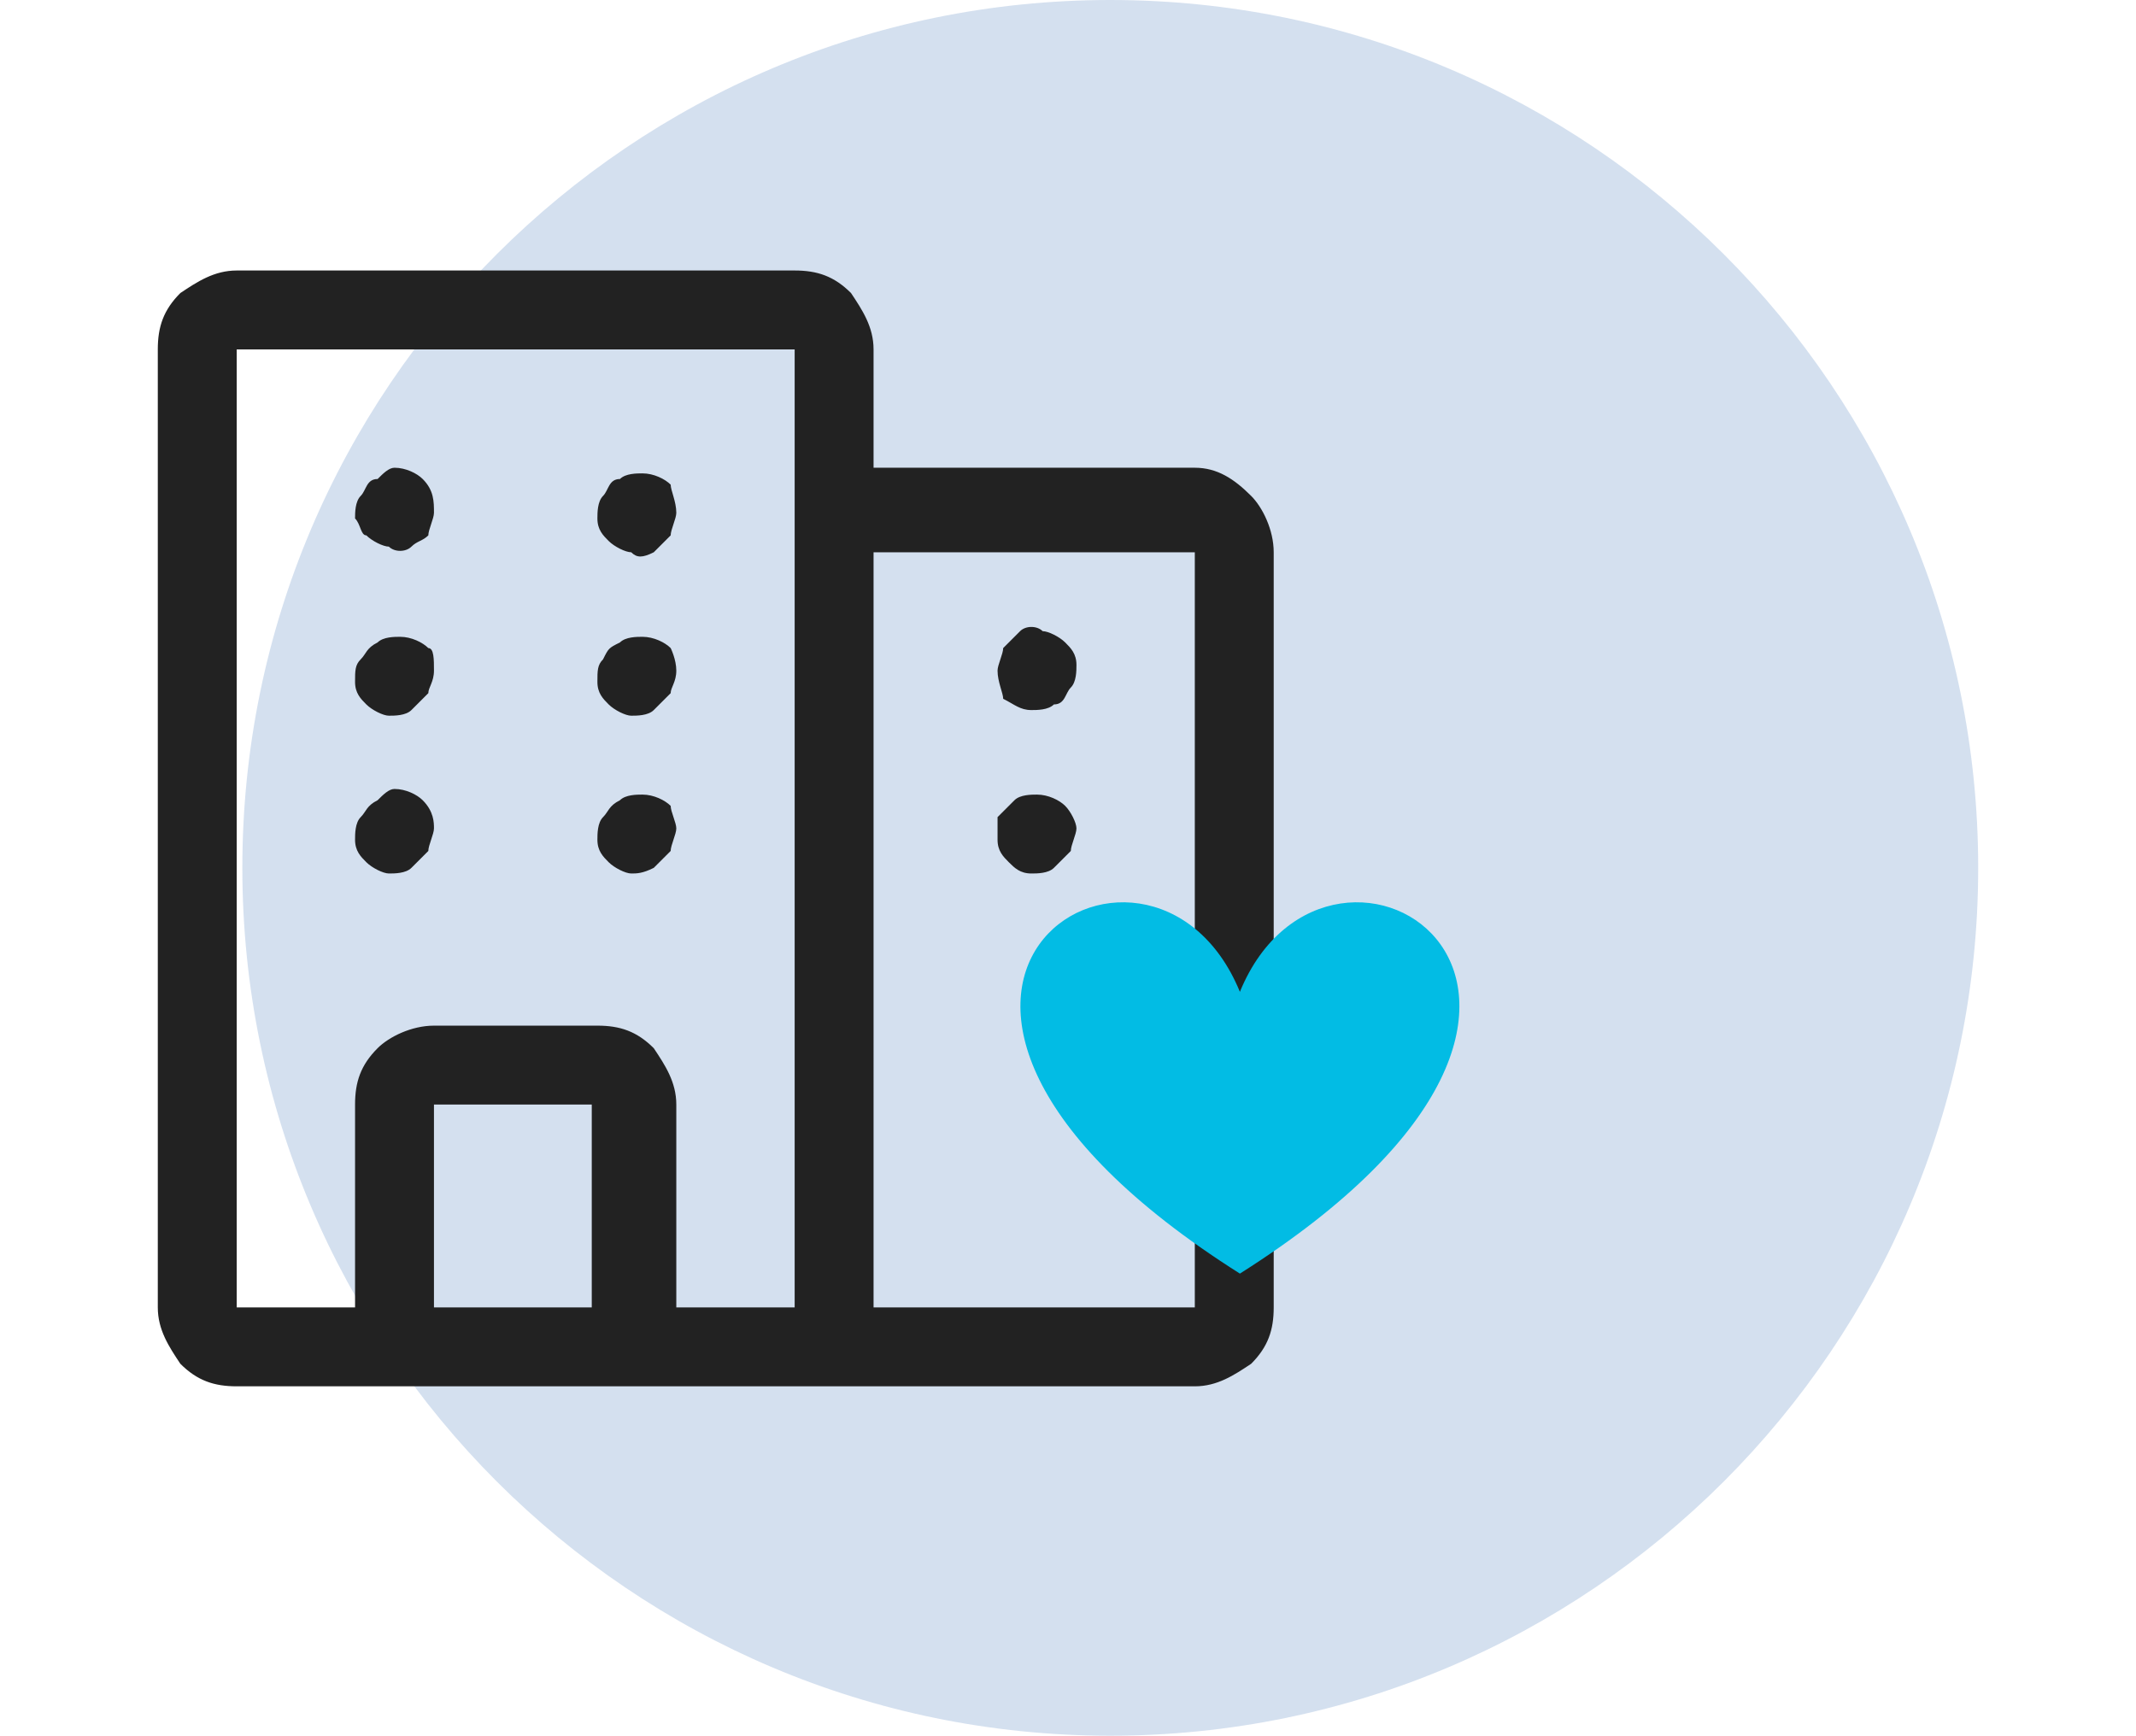 <?xml version="1.0" encoding="utf-8"?>
<!-- Generator: Adobe Illustrator 26.2.1, SVG Export Plug-In . SVG Version: 6.00 Build 0)  -->
<svg version="1.1" id="Layer_1" xmlns="http://www.w3.org/2000/svg" xmlns:xlink="http://www.w3.org/1999/xlink" x="0px" y="0px"
	 viewBox="0 0 37.9 30.8" style="enable-background:new 0 0 37.9 30.8;" xml:space="preserve">
<style type="text/css">
	.st0{display:none;}
	.st1{display:inline;}
	.st2{opacity:0.2;fill-rule:evenodd;clip-rule:evenodd;fill:#2865B0;enable-background:new    ;}
	.st3{fill-rule:evenodd;clip-rule:evenodd;fill:#222222;}
	.st4{fill-rule:evenodd;clip-rule:evenodd;fill:#02BCE4;}
</style>
<g class="st0">
	<g class="st1">
		<path class="st2" d="M21.3,30.8C12.9,30.8,6,23.9,6,15.4S12.9,0,21.3,0s15.3,6.9,15.3,15.4S29.7,30.8,21.3,30.8"/>
		<path class="st3" d="M15.7,23.6c0.6-0.9,1.1-1.9,1.4-3h2.5C18.6,22,17.3,23,15.7,23.6 M4.8,20.7h2.5c0.3,1.1,0.8,2.1,1.4,3
			C7.2,23,5.8,22,4.8,20.7 M8.8,6.1C8.1,7,7.6,8,7.3,9.1H4.8C5.8,7.7,7.2,6.7,8.8,6.1 M19.7,9.1h-2.5c-0.3-1.1-0.8-2.1-1.4-3
			C17.3,6.7,18.6,7.7,19.7,9.1 M18,14.2c0-1.2-0.2-2.5-0.5-3.6h3c0.6,1.1,0.9,2.4,1,3.6H18z M18,15.6h3.6c-0.1,1.3-0.4,2.5-1,3.6h-3
			C17.8,18,18,16.8,18,15.6 M12.9,19.2v-3.6h3.6c0,1.2-0.2,2.5-0.5,3.6H12.9z M12.9,24.2v-3.5h2.7C14.9,22.5,13.9,23.8,12.9,24.2
			 M11.5,20.7v3.5c-1-0.4-2-1.6-2.7-3.5H11.5z M7.9,15.6h3.6v3.6H8.4C8.1,18,7.9,16.8,7.9,15.6 M6.4,14.2H2.8c0.1-1.3,0.4-2.5,1-3.6
			h3C6.6,11.7,6.5,12.9,6.4,14.2 M11.5,10.5v3.6H7.9c0-1.2,0.2-2.5,0.5-3.6H11.5z M11.5,5.6v3.5H8.8C9.5,7.2,10.5,6,11.5,5.6
			 M16.1,10.5c0.3,1.2,0.5,2.4,0.5,3.6h-3.6v-3.6H16.1z M12.9,9.1V5.6c1,0.4,2,1.6,2.7,3.5H12.9z M2.8,15.6h3.6
			c0.1,1.2,0.2,2.5,0.5,3.6h-3C3.2,18.1,2.9,16.8,2.8,15.6 M12.2,4C10.1,4,8,4.6,6.2,5.8C4.4,7,3,8.7,2.1,10.7s-1,4.2-0.6,6.3
			c0.4,2.1,1.5,4.1,3,5.6c1.5,1.5,3.5,2.6,5.6,3c2.1,0.4,4.3,0.2,6.3-0.6s3.7-2.2,4.9-4c1.2-1.8,1.9-3.9,1.9-6.1
			c0-2.9-1.2-5.7-3.2-7.7C17.9,5.1,15.1,4,12.2,4"/>
		<path class="st4" d="M22.5,15.9c1.6-3.8,7.8,0,0,4.9C14.7,15.9,20.9,12,22.5,15.9"/>
	</g>
</g>
<g class="st0">
	<g class="st1">
		<path class="st2" d="M19.3,30.8c-8.4,0-15.3-6.9-15.3-15.4S10.9,0,19.3,0s15.3,6.9,15.3,15.4S27.8,30.8,19.3,30.8"/>
		<path class="st3" d="M14.7,5.1c3.4,0,6.1,2.7,6.1,6.1c0,2-1,3.8-2.5,4.9c4.3,1.4,7.4,5.3,7.8,9.9h-1.7c-0.4-4.3-3.7-7.8-7.9-8.6
			v-2.2c1.6-0.7,2.7-2.2,2.7-4c0-2.4-2-4.4-4.4-4.4c-2.4,0-4.4,2-4.4,4.4c0,1.8,1.1,3.3,2.7,4v2.2C8.7,18.2,5.4,21.7,5,26H3.3
			c0.3-4.6,3.5-8.5,7.8-9.9c-1.5-1.1-2.5-2.9-2.5-4.9C8.5,7.8,11.3,5.1,14.7,5.1"/>
		<path class="st4" d="M21.9,19.4c1.6-4.1,7.9,0,0,5.2C14,19.4,20.3,15.3,21.9,19.4"/>
	</g>
</g>
<g class="st0">
	<g class="st1">
		<path class="st2" d="M22.5,30.8c-8.5,0-15.4-6.9-15.4-15.4S14,0,22.5,0s15.4,6.9,15.4,15.4S31,30.8,22.5,30.8"/>
		<path class="st3" d="M21.3,4.7c2.8,0,5.1,2.3,5.1,5.1c0,1.5-0.6,2.8-1.6,3.8c3.2,1.3,5.6,4.4,5.7,8.1V22h-2.1c0-3.6-2.6-6.5-6.1-7
			v-2.2c1.2-0.4,2.1-1.6,2.1-2.9c0-1.7-1.4-3-3.1-3c-1.6,0-3,1.3-3,2.9v0.2l0.1,0.1c1.2,0.9,2,2.4,2,4c0,1.4-0.6,2.8-1.6,3.7
			c3.2,1.3,5.6,4.5,5.7,8.2V26h-2.1c0-3.6-2.6-6.5-6.1-7v-2.3c1.2-0.4,2.1-1.6,2.1-2.9c0-1.7-1.4-3.1-3-3.1c-1.7,0-3.1,1.4-3.1,3.1
			c0,1.3,0.9,2.4,2.1,2.9V19c-3.4,0.5-6,3.3-6.1,6.8V26H6.1c0-3.8,2.4-7.1,5.7-8.5c-1-0.9-1.6-2.2-1.6-3.7c0-1.6,0.8-3.1,1.9-4
			l0.1-0.1c0-1.7-1.3-3-3-3c-1.7,0-3.1,1.4-3.1,3c0,1.3,0.9,2.4,2.1,2.9V15c-3.4,0.5-6,3.3-6.1,6.8V22H0c0-3.8,2.4-7.1,5.7-8.4
			c-1-0.9-1.6-2.3-1.6-3.8c0-2.8,2.3-5.1,5.1-5.1c2.5,0,4.6,1.8,5,4.2c0.3-0.1,0.7-0.1,1.1-0.1c0.3,0,0.7,0,1.1,0.1
			C16.8,6.5,18.9,4.7,21.3,4.7"/>
		<path class="st4" d="M22,21.7c1.6-4,7.8,0,0,5.1C14.2,21.7,20.4,17.7,22,21.7"/>
	</g>
</g>
<g>
	<g>
		<path class="st2" d="M19.7,30.8c-8.5,0-15.4-6.9-15.4-15.4S11.2,0,19.7,0s15.4,6.9,15.4,15.4S28.2,30.8,19.7,30.8"/>
		<path class="st3" d="M7.7,9.1c0,0.1-0.1,0.3-0.1,0.4C7.5,9.6,7.4,9.6,7.3,9.7C7.2,9.8,7,9.8,6.9,9.7c-0.1,0-0.3-0.1-0.4-0.2
			C6.4,9.5,6.4,9.3,6.3,9.2c0-0.1,0-0.3,0.1-0.4c0.1-0.1,0.1-0.3,0.3-0.3C6.8,8.4,6.9,8.3,7,8.3c0.2,0,0.4,0.1,0.5,0.2
			C7.7,8.7,7.7,8.9,7.7,9.1 M7.7,11.9c0,0.2-0.1,0.3-0.1,0.4c-0.1,0.1-0.2,0.2-0.3,0.3c-0.1,0.1-0.3,0.1-0.4,0.1
			c-0.1,0-0.3-0.1-0.4-0.2c-0.1-0.1-0.2-0.2-0.2-0.4c0-0.2,0-0.3,0.1-0.4c0.1-0.1,0.1-0.2,0.3-0.3c0.1-0.1,0.3-0.1,0.4-0.1
			c0.2,0,0.4,0.1,0.5,0.2C7.7,11.5,7.7,11.7,7.7,11.9 M7.7,14.7c0,0.1-0.1,0.3-0.1,0.4c-0.1,0.1-0.2,0.2-0.3,0.3
			c-0.1,0.1-0.3,0.1-0.4,0.1c-0.1,0-0.3-0.1-0.4-0.2c-0.1-0.1-0.2-0.2-0.2-0.4c0-0.1,0-0.3,0.1-0.4c0.1-0.1,0.1-0.2,0.3-0.3
			C6.8,14.1,6.9,14,7,14c0.2,0,0.4,0.1,0.5,0.2C7.7,14.4,7.7,14.6,7.7,14.7 M12,9.1c0,0.1-0.1,0.3-0.1,0.4c-0.1,0.1-0.2,0.2-0.3,0.3
			c-0.2,0.1-0.3,0.1-0.4,0c-0.1,0-0.3-0.1-0.4-0.2c-0.1-0.1-0.2-0.2-0.2-0.4c0-0.1,0-0.3,0.1-0.4c0.1-0.1,0.1-0.3,0.3-0.3
			c0.1-0.1,0.3-0.1,0.4-0.1c0.2,0,0.4,0.1,0.5,0.2C11.9,8.7,12,8.9,12,9.1 M12,11.9c0,0.2-0.1,0.3-0.1,0.4c-0.1,0.1-0.2,0.2-0.3,0.3
			c-0.1,0.1-0.3,0.1-0.4,0.1c-0.1,0-0.3-0.1-0.4-0.2c-0.1-0.1-0.2-0.2-0.2-0.4c0-0.2,0-0.3,0.1-0.4c0.1-0.2,0.1-0.2,0.3-0.3
			c0.1-0.1,0.3-0.1,0.4-0.1c0.2,0,0.4,0.1,0.5,0.2C11.9,11.5,12,11.7,12,11.9 M12,14.7c0,0.1-0.1,0.3-0.1,0.4
			c-0.1,0.1-0.2,0.2-0.3,0.3c-0.2,0.1-0.3,0.1-0.4,0.1c-0.1,0-0.3-0.1-0.4-0.2s-0.2-0.2-0.2-0.4c0-0.1,0-0.3,0.1-0.4
			c0.1-0.1,0.1-0.2,0.3-0.3c0.1-0.1,0.3-0.1,0.4-0.1c0.2,0,0.4,0.1,0.5,0.2C11.9,14.4,12,14.6,12,14.7 M17.7,11.9
			c0-0.1,0.1-0.3,0.1-0.4c0.1-0.1,0.2-0.2,0.3-0.3c0.1-0.1,0.3-0.1,0.4,0c0.1,0,0.3,0.1,0.4,0.2s0.2,0.2,0.2,0.4
			c0,0.1,0,0.3-0.1,0.4c-0.1,0.1-0.1,0.3-0.3,0.3c-0.1,0.1-0.3,0.1-0.4,0.1c-0.2,0-0.3-0.1-0.5-0.2C17.8,12.3,17.7,12.1,17.7,11.9
			 M19.1,14.7c0,0.1-0.1,0.3-0.1,0.4c-0.1,0.1-0.2,0.2-0.3,0.3c-0.1,0.1-0.3,0.1-0.4,0.1c-0.2,0-0.3-0.1-0.4-0.2
			c-0.1-0.1-0.2-0.2-0.2-0.4c0-0.1,0-0.3,0-0.4c0.1-0.1,0.2-0.2,0.3-0.3c0.1-0.1,0.3-0.1,0.4-0.1c0.2,0,0.4,0.1,0.5,0.2
			C19,14.4,19.1,14.6,19.1,14.7 M21.2,23.2h-5.7V9.8h5.7V23.2z M14.1,23.2H12v-3.6c0-0.4-0.2-0.7-0.4-1c-0.3-0.3-0.6-0.4-1-0.4H7.7
			c-0.4,0-0.8,0.2-1,0.4c-0.3,0.3-0.4,0.6-0.4,1v3.6H4.2v-17h9.9V23.2z M10.6,23.2H7.7v-3.6h2.8V23.2z M21.2,8.3h-5.7V6.2
			c0-0.4-0.2-0.7-0.4-1c-0.3-0.3-0.6-0.4-1-0.4H4.2c-0.4,0-0.7,0.2-1,0.4c-0.3,0.3-0.4,0.6-0.4,1v17c0,0.4,0.2,0.7,0.4,1
			c0.3,0.3,0.6,0.4,1,0.4h17c0.4,0,0.7-0.2,1-0.4c0.3-0.3,0.4-0.6,0.4-1V9.8c0-0.4-0.2-0.8-0.4-1C21.9,8.5,21.6,8.3,21.2,8.3"/>
		<path class="st4" d="M22,17.6c1.6-3.9,7.9,0,0,5C14.1,17.6,20.4,13.7,22,17.6"/>
	</g>
</g>
</svg>

